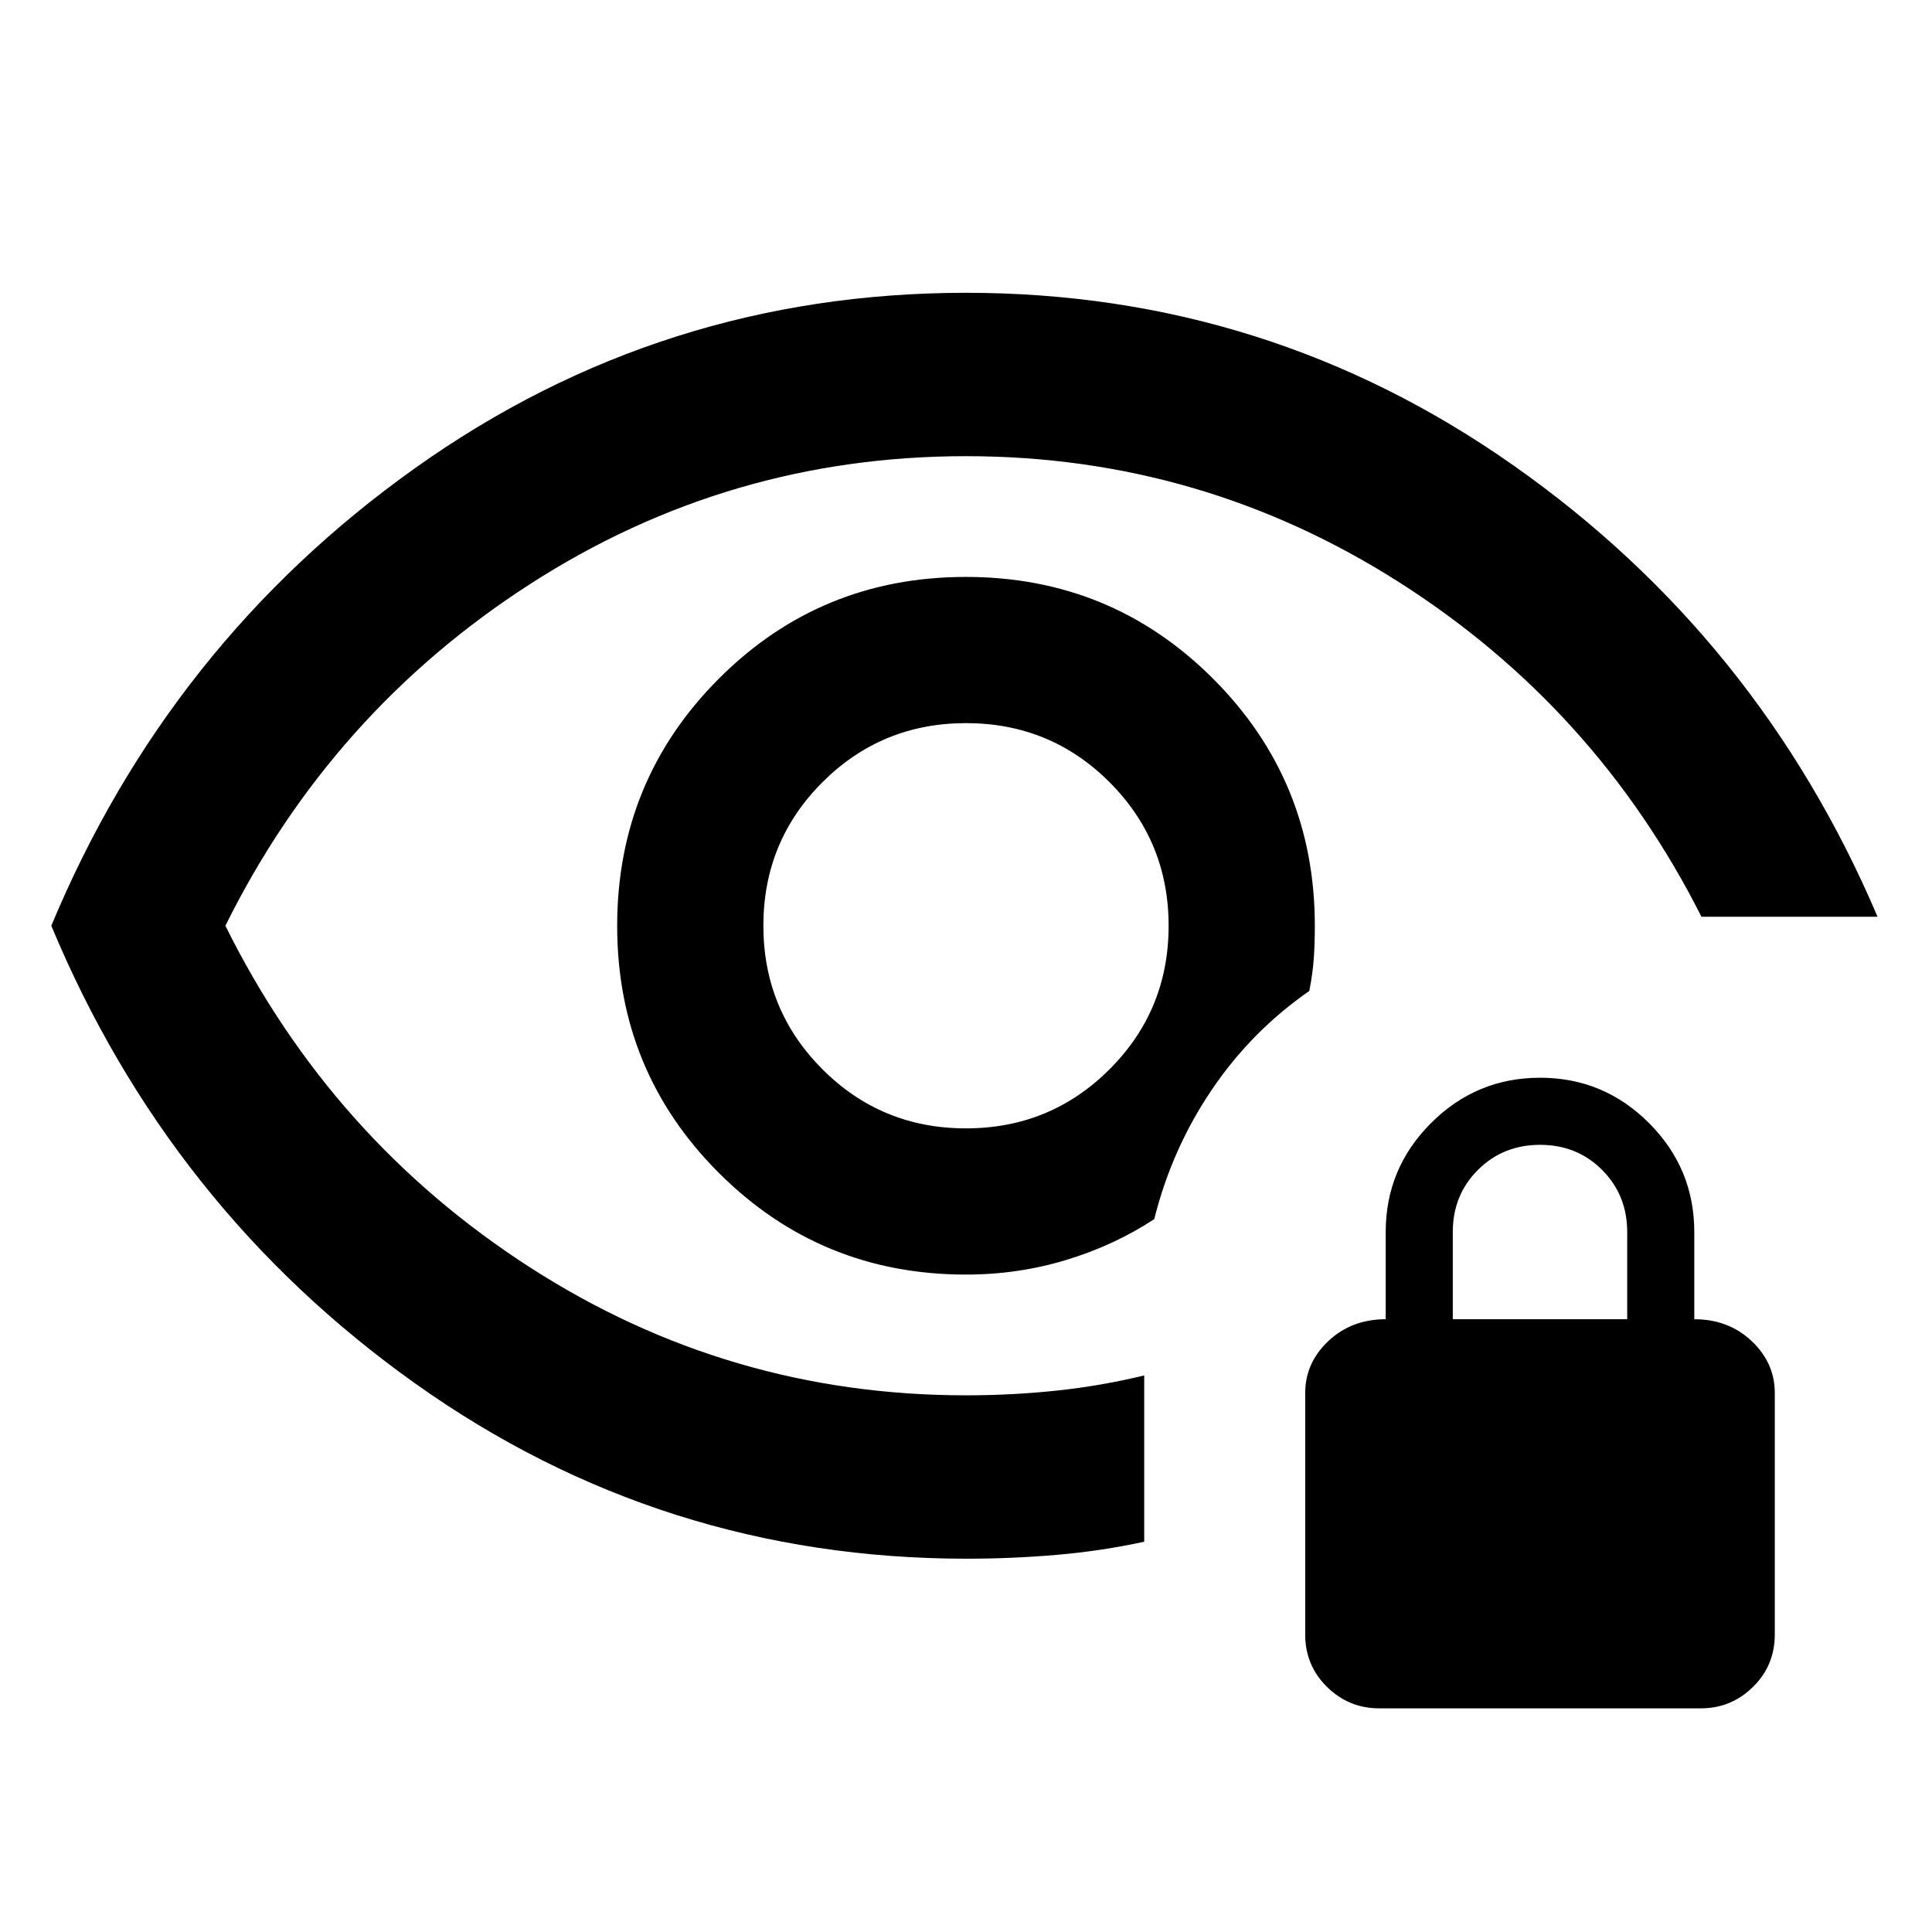 <svg xmlns="http://www.w3.org/2000/svg" height="40" viewBox="0 -960 960 960" width="40"><path d="M479.97-399.32q-41.97 0-71.31-29.37-29.34-29.38-29.34-71.34 0-41.97 29.37-71.31 29.38-29.34 71.34-29.34 41.97 0 71.31 29.37 29.34 29.38 29.34 71.34 0 41.97-29.37 71.31-29.38 29.34-71.34 29.34Zm.38 213.83q-151.63 0-273.97-87.02Q84.04-359.54 25.49-500q58.55-140.46 180.89-227.49Q328.72-814.51 480-814.51q150.06 0 272.02 85.77 121.97 85.76 180.92 224.26h-87.5q-52.58-104.2-150.73-166.53-98.14-62.32-214.71-62.32-117.99 0-216.67 63.59Q164.65-606.15 111.99-500q52.66 106.15 151.33 169.74 98.67 63.59 216.66 63.59 22.82 0 44.92-2.33 22.11-2.33 43.65-7.56v82.63q-21.33 4.63-43.49 6.53-22.16 1.91-44.71 1.91ZM480-326.67q25.87 0 49.78-7.26 23.92-7.26 43.76-20.29 8.69-34.81 28.45-64.08 19.75-29.28 48.59-49.29 1.71-8.64 2.23-16.13.52-7.49.52-16.28 0-72.22-50.58-122.78-50.57-50.55-122.83-50.55-72.25 0-122.75 50.58-50.5 50.57-50.5 122.83 0 72.25 50.55 122.75 50.56 50.5 122.78 50.5ZM478.78-500Zm206.44 388.86q-15 0-25.84-10.65-10.83-10.64-10.83-26.02v-120q0-15 11.5-25.83 11.5-10.84 28.5-10.84v-43.33q0-31.63 22.53-54.15t54.17-22.52q31.63 0 54.13 22.52 22.5 22.52 22.5 54.15v43.33q17 0 28.5 10.84 11.5 10.83 11.5 25.83v120q0 15.38-10.83 26.02-10.83 10.65-25.83 10.65h-160Zm36.66-193.34h86.67v-43.27q0-18.39-12.44-30.89t-30.83-12.5q-18.4 0-30.9 12.45-12.5 12.46-12.5 30.88v43.33Z"/></svg>